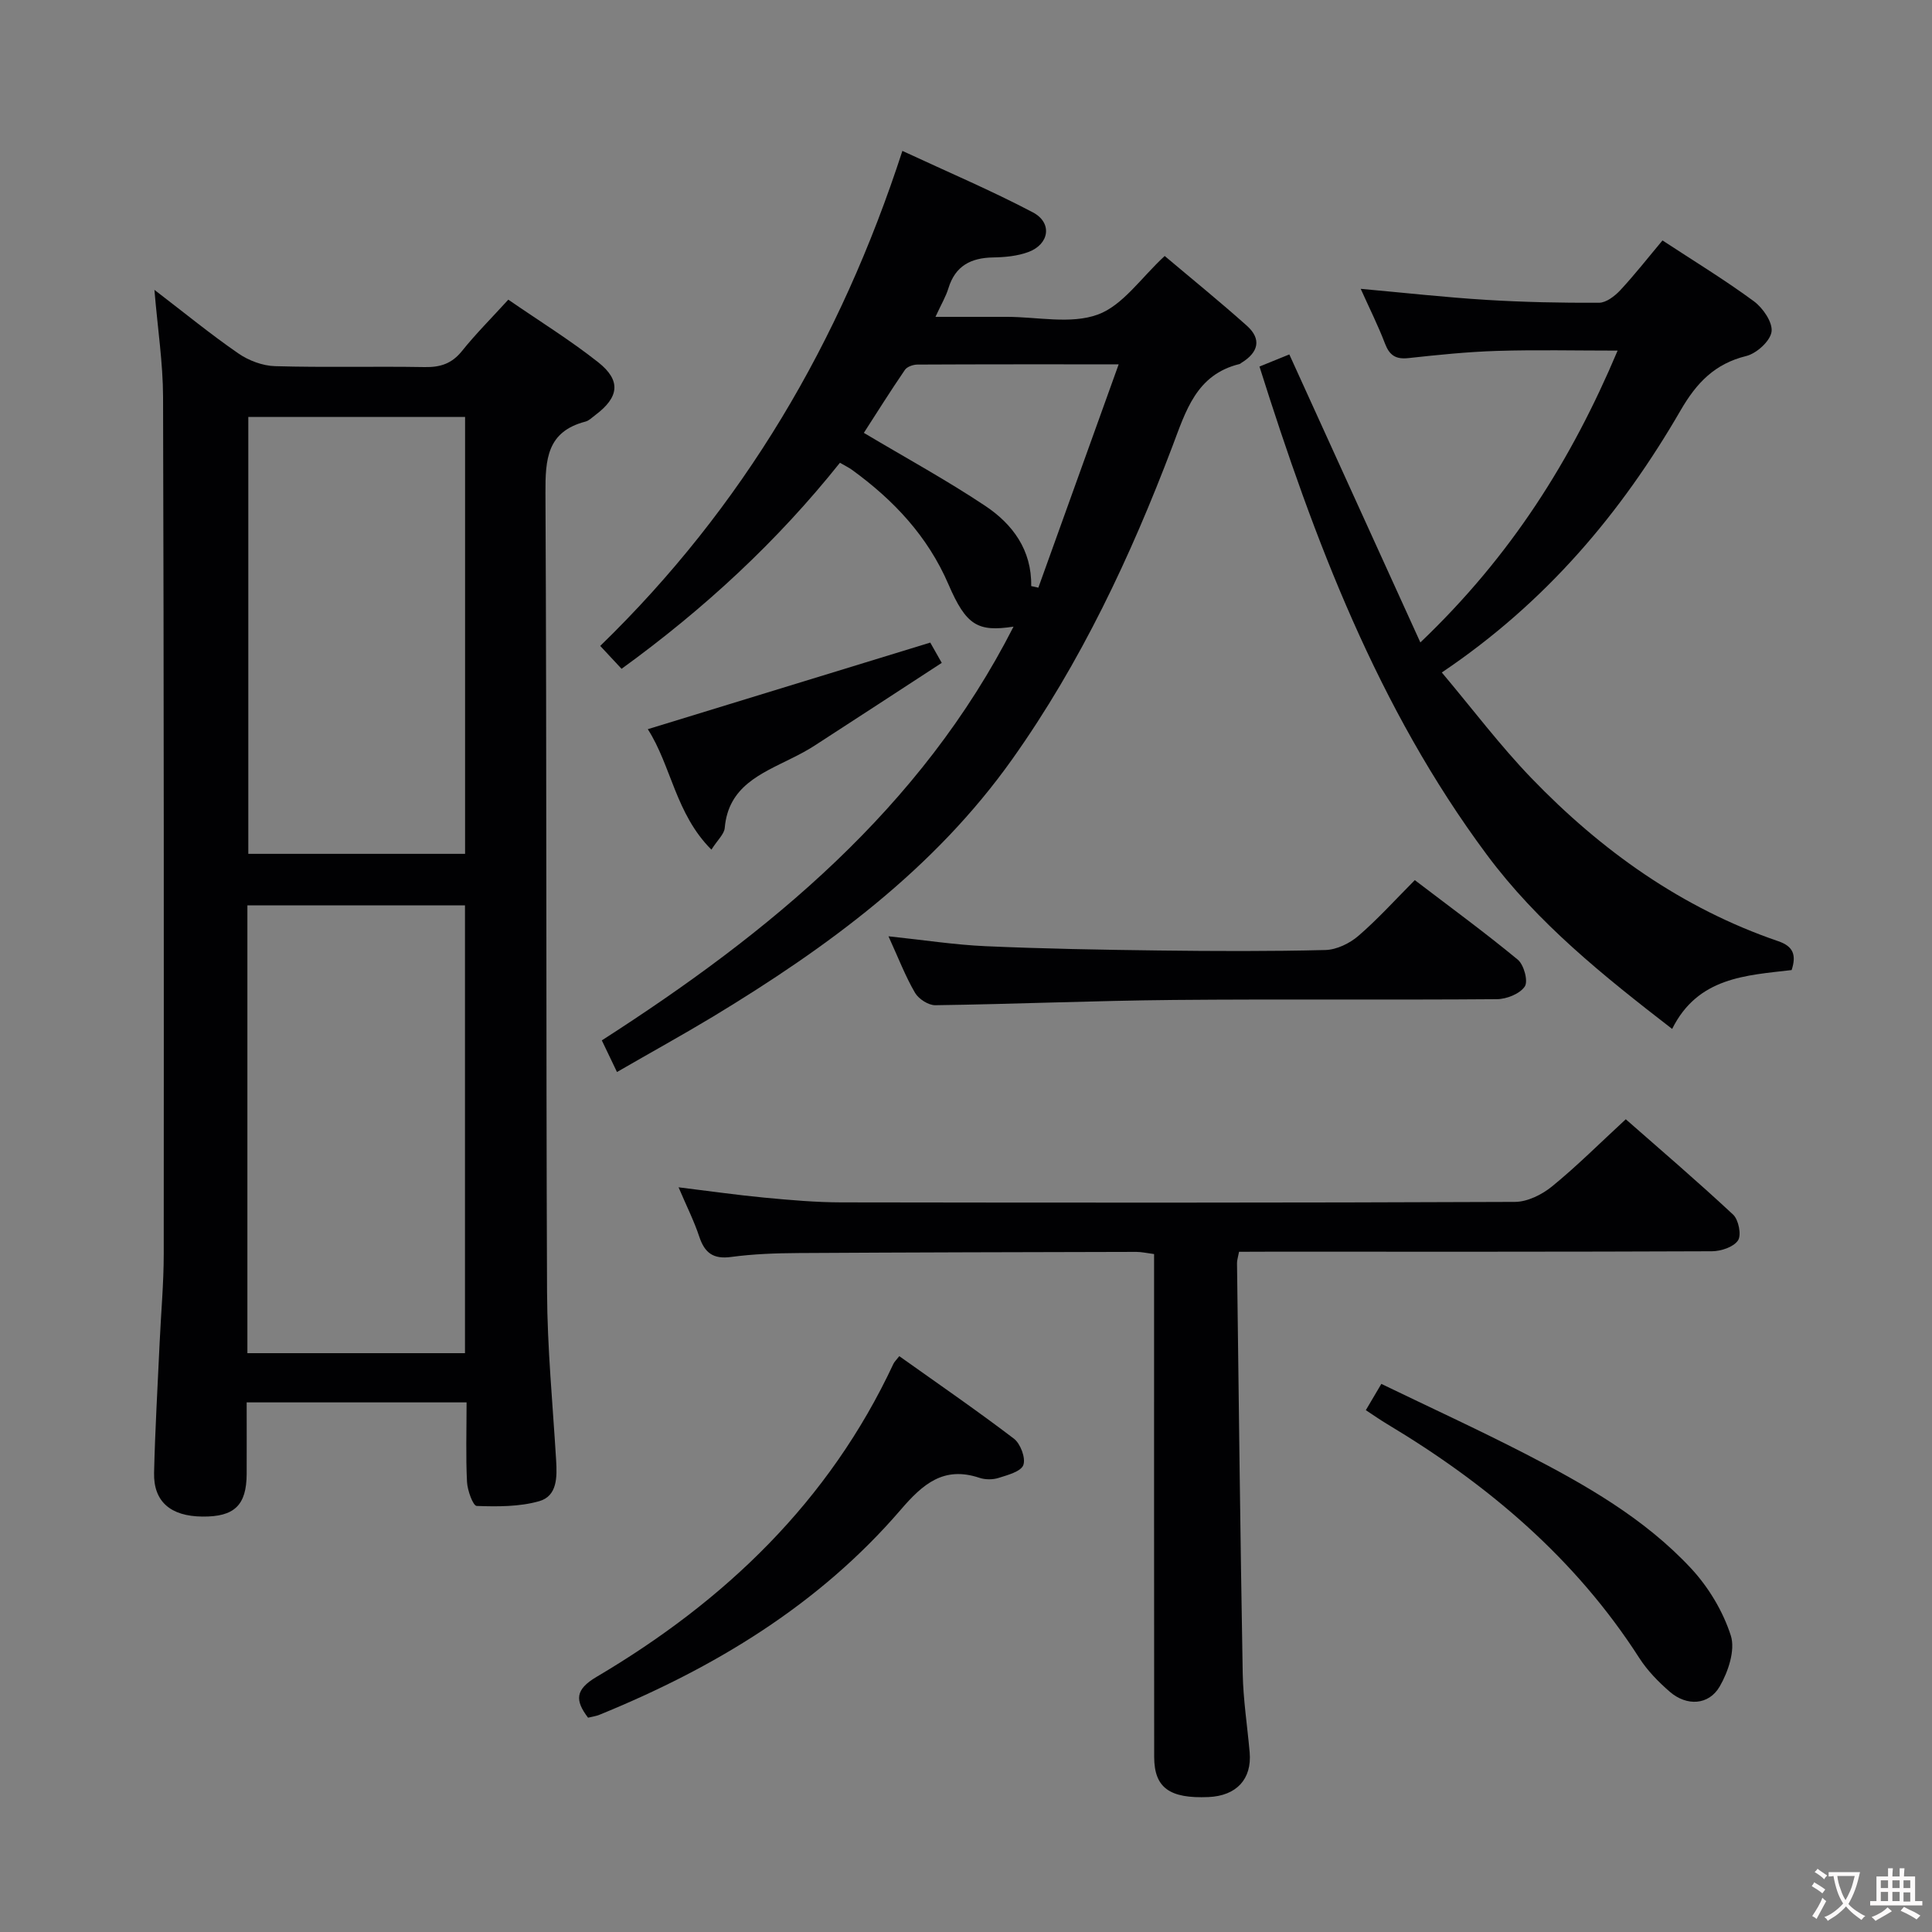 <svg enable-background="new 0 0 400 400" viewBox="0 0 400 400" xmlns="http://www.w3.org/2000/svg"><rect x="0" y="0" width="400" height="400" fill="#808080" stroke="none"/><g fill="#010103"><path d="m96.6 290.35c-15.42 0-30.04 0-45.53 0 0 4.99.02 9.9 0 14.81-.03 6.49-2.54 8.9-9.17 8.83-6.58-.06-10.14-3.1-10-9.07.21-8.98.74-17.94 1.15-26.91.28-6.14.85-12.28.85-18.42.03-59.13.03-118.27-.14-177.4-.02-7.04-1.11-14.08-1.79-22.18 6.28 4.81 11.66 9.22 17.36 13.15 2.15 1.49 5.04 2.58 7.62 2.65 10.32.3 20.65.01 30.98.19 3.25.06 5.63-.72 7.72-3.33 2.89-3.6 6.17-6.87 9.59-10.63 6.42 4.43 12.79 8.36 18.62 12.97 4.78 3.78 4.31 7.24-.59 10.91-.67.5-1.31 1.17-2.07 1.37-7.95 2.07-8.3 7.78-8.27 14.77.28 55.14.1 110.27.33 165.41.05 11.62 1.18 23.24 1.88 34.86.21 3.48.25 7.4-3.49 8.47-4.1 1.17-8.64 1.14-12.96.99-.75-.03-1.91-3.2-2-4.96-.27-5.3-.09-10.6-.09-16.48zm-45.38-10.19h45.05c0-31.16 0-61.89 0-92.71-15.18 0-30.04 0-45.05 0zm45.07-103.38c0-30.25 0-60.27 0-90.45-15.13 0-29.99 0-44.88 0v90.45z"/><path d="m127.74 221.95c-1.22-2.55-2.07-4.32-3.14-6.55 34.73-22.31 66.05-47.97 85.24-85.66-7.38 1.12-9.79-.2-13.47-8.75-4.3-9.98-11.36-17.47-19.98-23.72-.65-.47-1.39-.82-2.49-1.46-12.99 16.28-28.06 30.22-45.21 42.66-1.36-1.46-2.65-2.84-4.42-4.74 29.57-28.71 49.71-62.94 62.56-102.49 9.48 4.41 18.43 8.21 27 12.72 4.1 2.15 3.45 6.6-.92 8.22-2.27.84-4.85 1.08-7.3 1.12-4.6.08-7.83 1.74-9.25 6.38-.52 1.71-1.47 3.29-2.68 5.92h9.27 5.5c6.33 0 13.24 1.57 18.83-.47 5.19-1.89 8.98-7.64 13.86-12.13 5.41 4.57 11.32 9.36 17 14.43 3.14 2.8 2.37 5.55-1.09 7.67-.14.09-.27.23-.42.27-8.96 2.18-11.12 9.73-13.91 17.08-8.64 22.76-18.95 44.72-33.1 64.67-16.24 22.9-38.35 39.03-61.98 53.35-6.38 3.84-12.91 7.44-19.9 11.48zm85.76-100.61c.49.11.98.22 1.48.33 5.45-15.15 10.9-30.3 16.63-46.24-14.75 0-28.21-.02-41.66.05-.89 0-2.15.44-2.6 1.1-3.05 4.46-5.92 9.04-8.5 13.04 8.7 5.18 17.14 9.79 25.11 15.1 5.68 3.78 9.67 9.14 9.54 16.62z"/><path d="m294.07 133.01c18.81-17.94 31.26-37.72 40.84-60.42-8.76 0-16.85-.19-24.93.06-6.14.19-12.27.82-18.38 1.49-2.62.29-3.92-.57-4.85-3-1.4-3.68-3.18-7.22-5.03-11.34 9.09.82 17.49 1.76 25.92 2.28 7.8.48 15.62.64 23.43.6 1.48-.01 3.24-1.37 4.37-2.57 3.04-3.27 5.8-6.8 8.76-10.33 6.54 4.29 12.93 8.18 18.93 12.6 1.87 1.38 3.92 4.37 3.65 6.3-.28 1.95-3.1 4.5-5.24 5.03-6.52 1.6-10.29 5.56-13.56 11.2-12.31 21.27-27.85 39.77-49.47 54.32 6.38 7.58 12.04 15.11 18.53 21.85 14.48 15.03 31.18 26.96 51.14 33.79 3.09 1.06 3.78 2.83 2.76 5.97-9.4 1.11-19.41 1.45-24.74 12.19-14.29-11.04-27.86-21.92-38.39-36.1-22.55-30.34-35.68-65.03-47.05-101.04 2.43-.99 4.54-1.85 6.18-2.51 8.92 19.61 17.81 39.16 27.13 59.63z"/><path d="m256.53 259.17c-.21 1.13-.43 1.75-.42 2.37.36 28.3.68 56.6 1.18 84.89.1 5.47.96 10.92 1.44 16.38.48 5.53-2.72 8.99-8.51 9.25-8.08.35-11.25-1.92-11.26-8.31-.03-32.65-.02-65.3-.02-97.96 0-1.97 0-3.94 0-6.15-1.47-.19-2.58-.45-3.69-.45-23.32.05-46.64.1-69.96.24-4.64.03-9.32.19-13.92.81-3.71.5-5.48-.84-6.6-4.22-1.08-3.26-2.65-6.36-4.28-10.2 6.41.78 12.09 1.6 17.8 2.14 5.29.5 10.61.97 15.92.98 46.48.07 92.96.1 139.44-.1 2.6-.01 5.61-1.51 7.69-3.21 5.15-4.2 9.87-8.93 15.26-13.9 6.92 6.08 14.72 12.75 22.22 19.74 1.14 1.06 1.76 4.22 1.02 5.34-.91 1.37-3.51 2.24-5.39 2.25-30.65.13-61.31.09-91.96.09-1.94.02-3.89.02-5.96.02z"/><path d="m183.95 193.85c7.34.77 13.72 1.77 20.13 2.05 11.95.53 23.91.74 35.88.89 11.48.14 22.97.19 34.45-.1 2.32-.06 5.01-1.36 6.82-2.92 4.01-3.45 7.58-7.42 11.69-11.55 7.19 5.49 14.42 10.77 21.31 16.46 1.28 1.05 2.2 4.46 1.46 5.56-1.02 1.52-3.76 2.62-5.78 2.63-22.3.18-44.61-.04-66.91.16-16.45.15-32.9.86-49.35 1.09-1.43.02-3.47-1.3-4.21-2.58-1.98-3.39-3.41-7.13-5.49-11.69z"/><path d="m121.75 355.63c-2.72-3.59-2.71-5.81 1.77-8.46 26.61-15.71 48.17-36.37 61.45-64.8.2-.43.58-.77 1.22-1.59 7.97 5.67 15.99 11.19 23.73 17.08 1.36 1.04 2.48 4.02 1.95 5.46-.49 1.35-3.24 2.07-5.13 2.67-1.2.38-2.75.38-3.95-.02-7.4-2.48-11.72 1.27-16.3 6.6-16.94 19.7-38.57 32.75-62.39 42.46-.76.3-1.59.41-2.35.6z"/><path d="m282.78 291.96c1.11-1.89 1.95-3.31 3.21-5.44 10.01 4.84 20.05 9.45 29.88 14.51 12.43 6.4 24.64 13.36 34.26 23.7 3.61 3.89 6.61 8.88 8.22 13.91.96 3.01-.55 7.49-2.3 10.52-2.27 3.92-6.85 4.12-10.34 1.1-2.36-2.05-4.64-4.38-6.32-7-13.24-20.64-31.37-35.94-52.16-48.4-1.42-.85-2.76-1.79-4.45-2.9z"/><path d="m192.6 133.04c.24.43 1.03 1.83 2.38 4.2-8.87 5.78-17.58 11.47-26.31 17.12-1.53.99-3.16 1.85-4.8 2.66-6.31 3.16-13.08 5.77-13.82 14.39-.11 1.29-1.47 2.47-2.76 4.5-7.42-7.4-8.32-17.39-13.17-24.94 19.5-5.98 38.72-11.87 58.48-17.93z"/></g><path d="m377.9 391.2c-.2.3-.4.5-.6.8-.7-.6-1.4-1-2.2-1.5.2-.3.4-.5.5-.8.6.4 1.4.8 2.3 1.5zm-1.8 6.1c-.2-.2-.5-.4-.9-.6.4-.6.8-1.2 1.2-1.9s.7-1.3.9-1.9c.3.3.5.5.8.7-.7 1.3-1.4 2.6-2 3.7zm2.2-9c-.3.3-.5.5-.6.8-.6-.6-1.3-1.1-2-1.5.3-.3.5-.5.6-.7.6.5 1.3.9 2 1.4zm.3.2v-.9h2 4.5c-.3 1.3-.6 2.5-1 3.6s-.9 2.1-1.4 3c.4.5 1 1 1.6 1.4s1.2.8 1.9 1.1c-.3.2-.5.4-.8.8-.4-.3-1-.7-1.6-1.2s-1.2-1.1-1.6-1.6c-.5.6-1.1 1.1-1.7 1.6s-1.4.9-2.1 1.4c-.1-.3-.3-.5-.7-.8.6-.2 1.2-.5 1.9-1s1.4-1.1 2-1.8c-.5-.8-.9-1.6-1.2-2.5s-.6-2-.8-3.2c-.4.1-.7.1-1 .1zm2.5 2.7c.3 1 .7 1.7 1 2.2.3-.5.6-1.1 1-2s.6-1.9.9-3h-3.2-.4c.1.9.3 1.8.7 2.8z" fill="#fcfafa"/><path d="m396.5 388.5v1.5 3.6h1.5v.9c-.4 0-1 0-1.7 0h-7.9c-.5 0-.9 0-1.2 0v-.9h1.3v-3.5c0-.7 0-1.2 0-1.6h2.4c0-.8 0-1.4 0-1.7h1c0 .3-.1.8-.1 1.7h1.5c0-.8 0-1.4 0-1.7h1c0 .3-.1.9-.1 1.7zm-8.2 9.2c-.2-.3-.5-.5-.8-.8.8-.3 1.4-.6 1.9-.9s1-.7 1.4-1.1c.3.3.6.5.9.8-1.6 1-2.8 1.6-3.4 2zm2.6-6.8v-1.6h-1.5v1.6zm0 2.7v-1.9h-1.5v1.9zm2.4-2.7v-1.6h-1.5v1.6zm0 2.7v-1.9h-1.5v1.9zm.2 2 .7-.8c.4.2.9.5 1.6.8s1.3.7 1.8 1c-.3.3-.5.5-.8.8-.4-.3-1.5-1-3.3-1.8zm2-4.7v-1.6h-1.4v1.6zm0 2.8v-1.9h-1.4v1.9z" fill="#fcfafa"/></svg>
